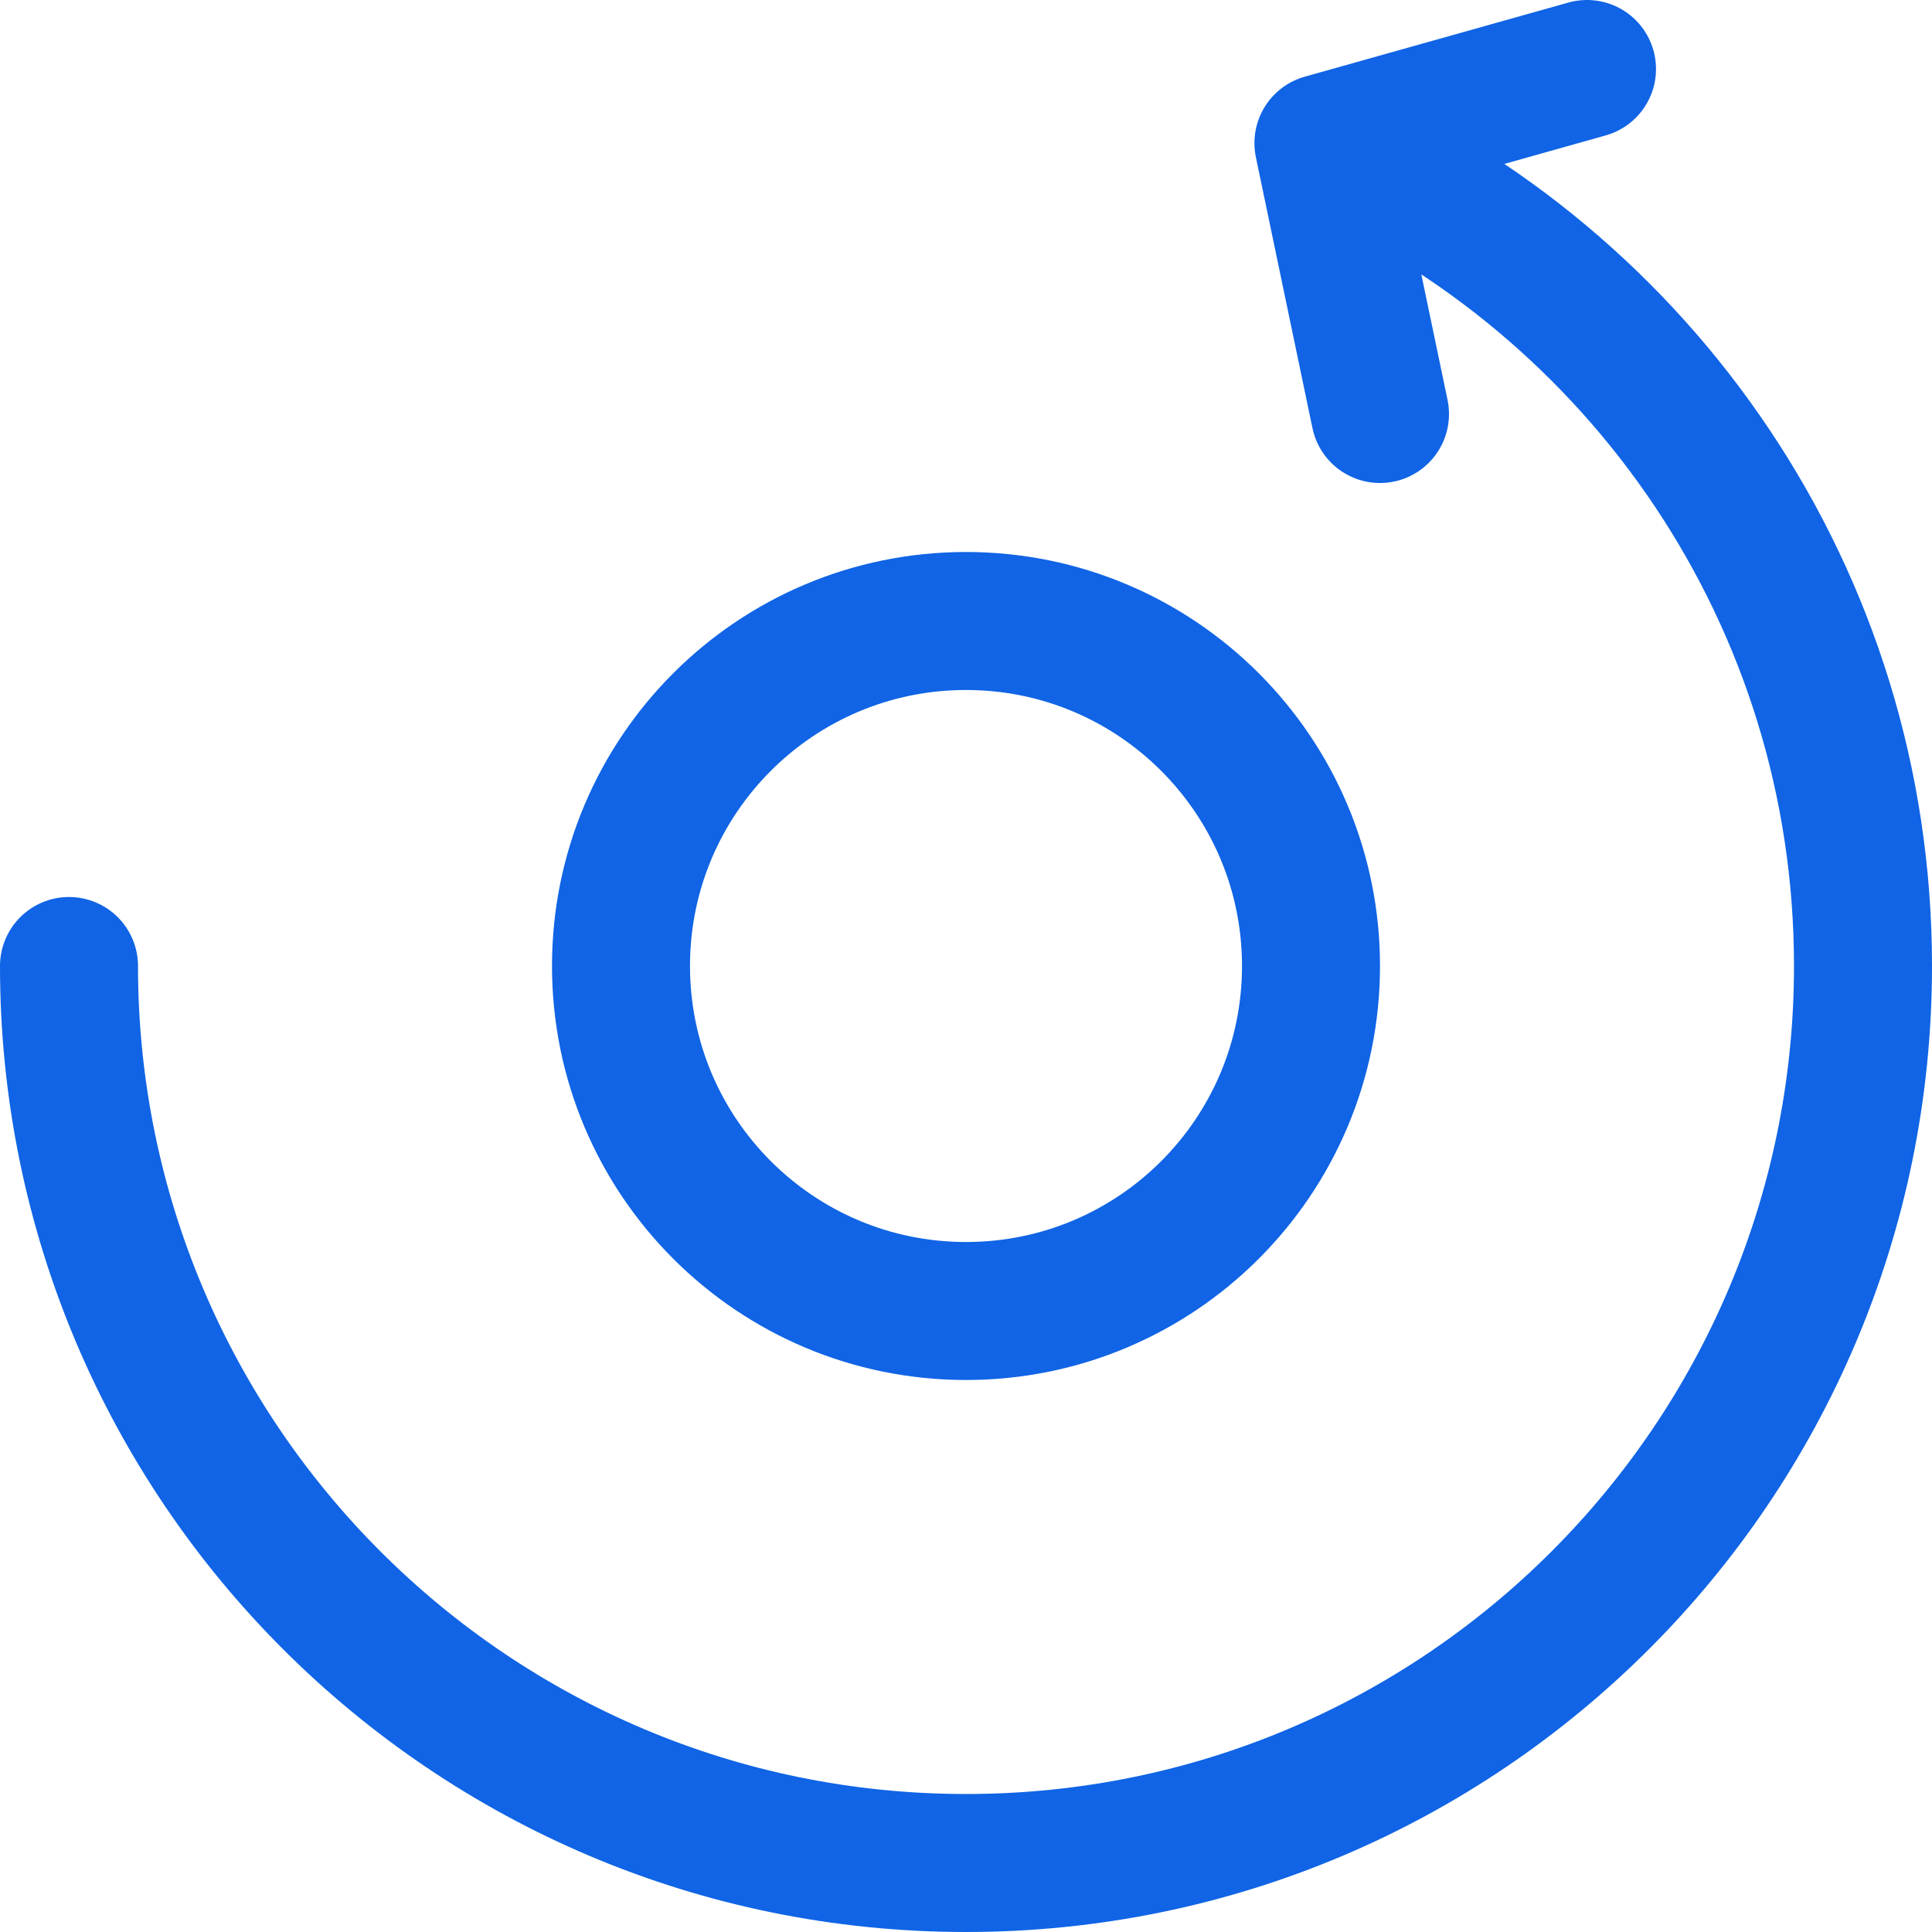 <svg width="14" height="14" viewBox="0 0 14 14" fill="none" xmlns="http://www.w3.org/2000/svg">
<path d="M9.5 7C9.5 8.381 8.381 9.5 7 9.5C5.619 9.5 4.5 8.381 4.5 7C4.5 5.619 5.619 4.5 7 4.5C8.381 4.5 9.5 5.619 9.5 7Z" stroke="#1064E5"/>
<path d="M0.5 7C0.5 10.59 3.41 13.5 7 13.5C10.59 13.5 13.5 10.59 13.5 7C13.5 4.331 11.891 2.038 9.59 1.037M9.59 1.037L11.5 0.5M9.59 1.037L10 3" stroke="#1064E5" stroke-linecap="round" stroke-linejoin="round"/>
</svg>
